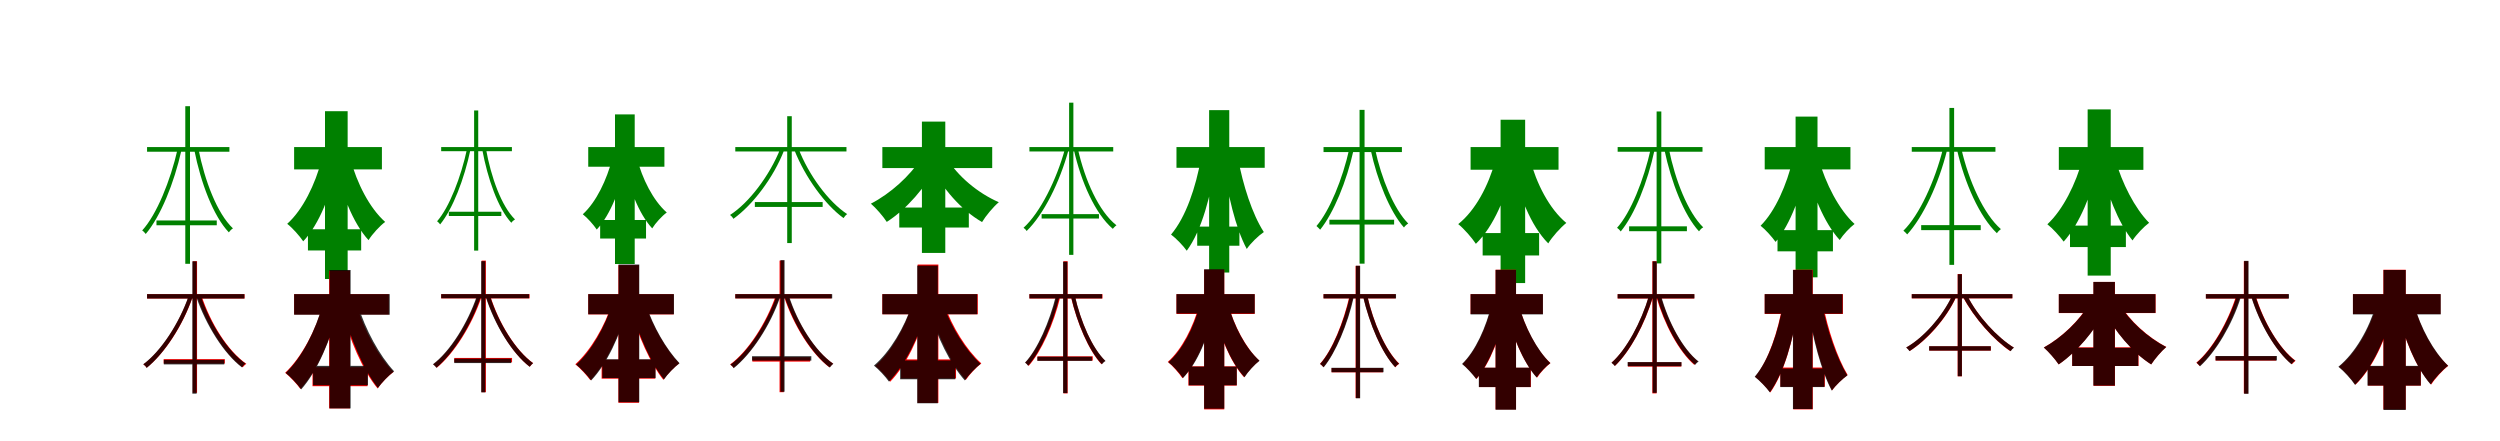 <?xml version="1.0" encoding="UTF-8"?>
<svg width="1700" height="300" xmlns="http://www.w3.org/2000/svg">
<rect width="100%" height="100%" fill="white"/>
<g fill="green" transform="translate(100 100) scale(0.1 -0.1)"><path d="M-0.0 -0.0V-32.0H560.0V0.0ZM64.0 -499.0V-532.0H474.0V-499.0ZM260.0 278.0V-794.0H292.0V278.0ZM208.0 -13.0C159.0 -229.0 65.0 -460.0 -33.0 -567.0C-25.0 -572.0 -16.0 -582.0 -9.0 -591.0C91.0 -473.0 184.0 -246.0 234.0 -21.0ZM349.0 -11.0 321.0 -19.0C365.0 -242.0 450.0 -468.0 556.0 -580.0C562.0 -571.0 574.0 -559.0 584.0 -553.0C477.0 -452.0 392.0 -230.0 349.0 -11.0Z"/></g>
<g fill="green" transform="translate(200 100) scale(0.1 -0.1)"><path d="M0.0 0.0V-152.0H597.0V0.0ZM94.0 -559.0V-703.0H456.0V-559.0ZM210.0 244.0V-897.0H364.0V244.0ZM187.0 -87.0C143.0 -254.0 60.0 -426.0 -47.0 -522.0C-12.0 -549.0 37.0 -604.0 62.0 -641.0C173.0 -522.0 249.0 -320.0 296.0 -114.0ZM383.0 -82.0 277.0 -110.0C322.0 -312.0 398.0 -515.0 506.0 -633.0C531.0 -592.0 583.0 -536.0 619.0 -509.0C512.0 -414.0 427.0 -245.0 383.0 -82.0Z"/></g>
<g fill="green" transform="translate(300 100) scale(0.1 -0.1)"><path d="M-0.0 0.0V-28.0H481.0V0.0ZM52.0 -440.0V-469.0H409.0V-440.0ZM224.0 249.0V-704.0H252.0V249.0ZM176.0 -12.0C135.0 -203.0 56.0 -409.0 -28.0 -505.0C-21.0 -509.0 -13.0 -518.0 -7.0 -526.0C79.0 -420.0 157.0 -218.0 199.0 -18.0ZM304.0 -10.0 279.0 -16.0C316.0 -215.0 386.0 -416.0 477.0 -515.0C482.0 -507.0 493.0 -497.0 502.0 -492.0C410.0 -402.0 339.0 -205.0 304.0 -10.0Z"/></g>
<g fill="green" transform="translate(400 100) scale(0.1 -0.1)"><path d="M0.0 0.0V-134.0H518.0V0.0ZM81.0 -496.0V-622.0H393.0V-496.0ZM182.0 222.0V-795.0H316.0V222.0ZM164.0 -77.0C126.0 -223.0 55.0 -373.0 -37.0 -457.0C-7.0 -480.0 36.0 -528.0 58.0 -561.0C154.0 -457.0 219.0 -281.0 259.0 -101.0ZM330.0 -72.0 237.0 -96.0C276.0 -273.0 341.0 -451.0 435.0 -553.0C457.0 -517.0 502.0 -468.0 534.0 -445.0C440.0 -362.0 367.0 -215.0 330.0 -72.0Z"/></g>
<g fill="green" transform="translate(500 100) scale(0.1 -0.1)"><path d="M-0.0 0.0V-30.0H756.0V0.0ZM133.0 -374.0V-407.0H594.0V-374.0ZM353.0 210.0V-653.0H384.0V210.0ZM306.0 -12.0C234.0 -192.0 95.0 -378.0 -36.0 -462.0C-28.0 -467.0 -18.0 -478.0 -13.0 -488.0C118.0 -394.0 259.0 -210.0 332.0 -22.0ZM430.0 -11.0 402.0 -21.0C474.0 -203.0 609.0 -391.0 736.0 -483.0C742.0 -474.0 752.0 -461.0 761.0 -456.0C633.0 -372.0 499.0 -190.0 430.0 -11.0Z"/></g>
<g fill="green" transform="translate(600 100) scale(0.1 -0.1)"><path d="M0.0 0.0V-143.0H747.0V0.0ZM115.0 -411.0V-547.0H588.0V-411.0ZM269.0 173.0V-720.0H428.0V173.0ZM263.0 -77.0C190.0 -195.0 54.0 -317.0 -78.0 -385.0C-44.0 -414.0 5.0 -470.0 30.0 -509.0C165.0 -423.0 294.0 -273.0 375.0 -120.0ZM441.0 -79.0 327.0 -121.0C407.0 -280.0 535.0 -428.0 678.0 -510.0C703.0 -468.0 755.0 -406.0 792.0 -375.0C649.0 -313.0 512.0 -197.0 441.0 -79.0Z"/></g>
<g fill="green" transform="translate(700 100) scale(0.1 -0.1)"><path d="M0.0 0.0V-30.0H570.0V0.0ZM83.0 -456.0V-486.0H473.0V-456.0ZM270.0 302.0V-733.0H299.0V302.0ZM242.0 -12.0C184.0 -224.0 73.0 -446.0 -40.0 -549.0C-32.0 -554.0 -23.0 -563.0 -19.0 -571.0C97.0 -458.0 206.0 -240.0 266.0 -20.0ZM329.0 -10.0 302.0 -18.0C352.0 -238.0 447.0 -453.0 567.0 -556.0C573.0 -549.0 584.0 -537.0 592.0 -532.0C472.0 -438.0 377.0 -225.0 329.0 -10.0Z"/></g>
<g fill="green" transform="translate(800 100) scale(0.1 -0.1)"><path d="M0.0 0.0V-141.0H600.0V0.0ZM141.0 -541.0V-671.0H428.0V-541.0ZM222.0 251.0V-853.0H359.0V251.0ZM167.0 -76.0C132.0 -272.0 64.0 -477.0 -37.0 -595.0C-3.0 -620.0 46.0 -671.0 70.0 -705.0C174.0 -563.0 233.0 -330.0 270.0 -95.0ZM419.0 -79.0 317.0 -101.0C348.0 -316.0 400.0 -548.0 478.0 -693.0C505.0 -653.0 557.0 -603.0 594.0 -578.0C515.0 -456.0 452.0 -258.0 419.0 -79.0Z"/></g>
<g fill="green" transform="translate(900 100) scale(0.1 -0.1)"><path d="M0.0 0.0V-34.0H533.0V0.0ZM40.0 -494.0V-527.0H480.0V-494.0ZM245.0 253.0V-793.0H279.0V253.0ZM175.0 -13.0C130.0 -216.0 41.0 -434.0 -48.0 -537.0C-41.0 -543.0 -31.0 -553.0 -23.0 -562.0C68.0 -449.0 157.0 -234.0 204.0 -22.0ZM350.0 -12.0 321.0 -21.0C365.0 -225.0 451.0 -439.0 547.0 -547.0C552.0 -539.0 565.0 -526.0 576.0 -520.0C479.0 -423.0 393.0 -213.0 350.0 -12.0Z"/></g>
<g fill="green" transform="translate(1000 100) scale(0.1 -0.1)"><path d="M0.0 0.0V-154.0H598.0V0.0ZM82.0 -585.0V-737.0H466.0V-585.0ZM204.0 186.0V-925.0H371.0V186.0ZM168.0 -93.0C122.0 -261.0 34.0 -430.0 -84.0 -524.0C-45.0 -555.0 9.0 -617.0 36.0 -658.0C158.0 -539.0 241.0 -338.0 292.0 -125.0ZM403.0 -79.0 281.0 -111.0C329.0 -326.0 407.0 -533.0 528.0 -655.0C556.0 -609.0 612.0 -547.0 651.0 -516.0C535.0 -420.0 448.0 -249.0 403.0 -79.0Z"/></g>
<g fill="green" transform="translate(1100 100) scale(0.1 -0.1)"><path d="M-0.0 0.0V-32.0H577.0V0.0ZM78.0 -539.0V-572.0H471.0V-539.0ZM265.0 242.0V-791.0H297.0V242.0ZM225.0 -13.0C178.0 -222.0 90.0 -445.0 -4.0 -549.0C4.0 -554.0 15.0 -565.0 21.0 -574.0C116.0 -459.0 204.0 -238.0 251.0 -20.0ZM348.0 -11.0 318.0 -19.0C364.0 -237.0 450.0 -461.0 553.0 -573.0C560.0 -563.0 571.0 -551.0 582.0 -546.0C478.0 -445.0 391.0 -225.0 348.0 -11.0Z"/></g>
<g fill="green" transform="translate(1200 100) scale(0.1 -0.1)"><path d="M0.0 0.0V-152.0H583.0V0.0ZM87.0 -565.0V-709.0H464.0V-565.0ZM210.0 207.0V-886.0H359.0V207.0ZM191.0 -84.0C150.0 -256.0 72.0 -436.0 -28.0 -535.0C5.0 -561.0 50.0 -611.0 74.0 -645.0C177.0 -523.0 250.0 -316.0 294.0 -109.0ZM367.0 -81.0 271.0 -107.0C320.0 -308.0 403.0 -516.0 510.0 -632.0C533.0 -596.0 579.0 -547.0 611.0 -523.0C505.0 -426.0 414.0 -249.0 367.0 -81.0Z"/></g>
<g fill="green" transform="translate(1300 100) scale(0.1 -0.1)"><path d="M0.0 0.0V-32.0H569.0V0.0ZM64.0 -531.0V-565.0H469.0V-531.0ZM256.0 266.0V-801.0H288.0V266.0ZM212.0 -13.0C157.0 -231.0 52.0 -462.0 -57.0 -569.0C-49.0 -574.0 -39.0 -585.0 -31.0 -594.0C77.0 -476.0 184.0 -248.0 240.0 -21.0ZM337.0 -11.0 308.0 -20.0C360.0 -245.0 460.0 -473.0 579.0 -586.0C585.0 -576.0 597.0 -564.0 606.0 -558.0C489.0 -456.0 388.0 -232.0 337.0 -11.0Z"/></g>
<g fill="green" transform="translate(1400 100) scale(0.1 -0.1)"><path d="M0.0 0.0V-155.0H575.0V0.0ZM76.0 -534.0V-680.0H456.0V-534.0ZM196.0 256.0V-874.0H353.0V256.0ZM162.0 -80.0C116.0 -249.0 29.0 -426.0 -78.0 -525.0C-43.0 -552.0 7.0 -607.0 33.0 -643.0C143.0 -521.0 224.0 -315.0 274.0 -108.0ZM384.0 -84.0 279.0 -113.0C325.0 -309.0 403.0 -514.0 501.0 -635.0C527.0 -595.0 579.0 -541.0 614.0 -515.0C516.0 -416.0 429.0 -244.0 384.0 -84.0Z"/></g>
<g fill="red" transform="translate(100 200) scale(0.1 -0.1)"><path d="M0.0 0.0V-30.0H663.0V0.0ZM113.0 -442.0V-472.0H529.0V-442.0ZM311.0 224.0V-671.0H340.0V224.0ZM285.0 -11.0C220.0 -198.0 96.0 -390.0 -25.0 -478.0C-17.0 -483.0 -7.0 -493.0 -3.0 -501.0C119.0 -404.0 243.0 -214.0 310.0 -20.0ZM370.0 -10.0 342.0 -19.0C406.0 -212.0 526.0 -405.0 650.0 -498.0C657.0 -490.0 667.0 -479.0 675.0 -474.0C550.0 -388.0 431.0 -198.0 370.0 -10.0Z"/></g>
<g fill="black" opacity=".8" transform="translate(100 200) scale(0.1 -0.1)"><path d="M0.0 0.0V-30.0H662.0V0.0ZM114.0 -447.0V-478.0H525.0V-447.0ZM308.0 223.0V-677.0H337.0V223.0ZM283.0 -12.0C219.0 -197.0 95.0 -388.0 -26.0 -477.0C-18.0 -482.0 -6.0 -493.0 -3.0 -502.0C118.0 -403.0 243.0 -213.0 309.0 -20.0ZM365.0 -11.0 335.0 -20.0C401.0 -210.0 521.0 -404.0 645.0 -498.0C651.0 -490.0 661.0 -477.0 670.0 -473.0C547.0 -387.0 426.0 -197.0 365.0 -11.0Z"/></g>
<g fill="red" transform="translate(200 200) scale(0.1 -0.1)"><path d="M0.0 0.0V-138.0H644.0V0.0ZM125.0 -497.0V-626.0H499.0V-497.0ZM238.0 159.0V-777.0H380.0V159.0ZM198.0 -67.0C149.0 -242.0 52.0 -429.0 -61.0 -535.0C-29.0 -560.0 19.0 -611.0 43.0 -645.0C160.0 -517.0 248.0 -306.0 302.0 -95.0ZM426.0 -79.0 324.0 -108.0C377.0 -307.0 463.0 -515.0 568.0 -642.0C593.0 -604.0 642.0 -554.0 676.0 -529.0C572.0 -423.0 476.0 -244.0 426.0 -79.0Z"/></g>
<g fill="black" opacity=".8" transform="translate(200 200) scale(0.1 -0.1)"><path d="M0.0 0.0V-140.0H650.0V0.0ZM129.0 -488.0V-620.0H502.0V-488.0ZM241.0 164.0V-777.0H384.0V164.0ZM194.0 -71.0C146.0 -247.0 54.0 -431.0 -57.0 -536.0C-24.0 -563.0 24.0 -613.0 48.0 -648.0C161.0 -520.0 248.0 -310.0 301.0 -99.0ZM434.0 -76.0 330.0 -106.0C384.0 -303.0 470.0 -512.0 570.0 -638.0C597.0 -600.0 645.0 -550.0 680.0 -525.0C580.0 -418.0 484.0 -240.0 434.0 -76.0Z"/></g>
<g fill="red" transform="translate(300 200) scale(0.1 -0.1)"><path d="M0.0 0.0V-29.0H601.0V0.0ZM89.0 -434.0V-464.0H482.0V-434.0ZM275.0 228.0V-667.0H304.0V228.0ZM248.0 -11.0C185.0 -197.0 65.0 -390.0 -53.0 -478.0C-45.0 -483.0 -36.0 -493.0 -30.0 -501.0C87.0 -404.0 209.0 -213.0 274.0 -20.0ZM333.0 -10.0 306.0 -19.0C367.0 -209.0 481.0 -401.0 602.0 -494.0C608.0 -486.0 618.0 -475.0 625.0 -469.0C506.0 -384.0 391.0 -196.0 333.0 -10.0Z"/></g>
<g fill="black" opacity=".8" transform="translate(300 200) scale(0.1 -0.1)"><path d="M0.0 0.0V-28.0H598.0V0.0ZM89.0 -439.0V-469.0H476.0V-439.0ZM272.0 224.0V-668.0H300.0V224.0ZM243.0 -12.0C181.0 -196.0 62.0 -388.0 -56.0 -477.0C-49.0 -482.0 -38.0 -492.0 -33.0 -501.0C83.0 -402.0 205.0 -212.0 269.0 -19.0ZM331.0 -10.0 303.0 -19.0C365.0 -209.0 480.0 -401.0 602.0 -494.0C608.0 -486.0 618.0 -474.0 625.0 -470.0C506.0 -384.0 389.0 -196.0 331.0 -10.0Z"/></g>
<g fill="red" transform="translate(400 200) scale(0.1 -0.1)"><path d="M0.0 0.0V-138.0H581.0V0.0ZM91.0 -446.0V-575.0H456.0V-446.0ZM205.0 197.0V-739.0H345.0V197.0ZM162.0 -63.0C113.0 -217.0 17.0 -383.0 -88.0 -477.0C-56.0 -502.0 -9.0 -553.0 15.0 -586.0C123.0 -471.0 211.0 -281.0 266.0 -93.0ZM390.0 -75.0 289.0 -106.0C339.0 -281.0 420.0 -468.0 511.0 -583.0C536.0 -546.0 585.0 -496.0 618.0 -471.0C527.0 -376.0 437.0 -218.0 390.0 -75.0Z"/></g>
<g fill="black" opacity=".8" transform="translate(400 200) scale(0.1 -0.1)"><path d="M0.0 0.0V-137.0H583.0V0.0ZM96.0 -443.0V-571.0H458.0V-443.0ZM206.0 201.0V-735.0H347.0V201.0ZM163.0 -66.0C115.0 -221.0 23.0 -385.0 -82.0 -479.0C-51.0 -504.0 -4.0 -554.0 20.0 -587.0C128.0 -473.0 214.0 -284.0 267.0 -95.0ZM394.0 -75.0 294.0 -104.0C344.0 -280.0 424.0 -467.0 515.0 -580.0C540.0 -543.0 588.0 -494.0 621.0 -470.0C530.0 -375.0 440.0 -218.0 394.0 -75.0Z"/></g>
<g fill="red" transform="translate(500 200) scale(0.1 -0.1)"><path d="M0.0 0.0V-29.0H654.0V0.0ZM116.0 -429.0V-459.0H509.0V-429.0ZM301.0 228.0V-667.0H330.0V228.0ZM275.0 -11.0C210.0 -198.0 86.0 -390.0 -35.0 -478.0C-27.0 -483.0 -17.0 -493.0 -13.0 -501.0C109.0 -404.0 233.0 -214.0 300.0 -20.0ZM360.0 -10.0 332.0 -19.0C396.0 -212.0 516.0 -405.0 640.0 -498.0C647.0 -490.0 657.0 -479.0 665.0 -473.0C540.0 -388.0 421.0 -198.0 360.0 -10.0Z"/></g>
<g fill="black" opacity=".8" transform="translate(500 200) scale(0.1 -0.1)"><path d="M0.0 0.0V-29.0H659.0V0.0ZM114.0 -422.0V-452.0H517.0V-422.0ZM307.0 231.0V-664.0H335.0V231.0ZM280.0 -12.0C215.0 -198.0 90.0 -391.0 -33.0 -480.0C-25.0 -485.0 -15.0 -495.0 -11.0 -504.0C112.0 -405.0 238.0 -214.0 305.0 -20.0ZM364.0 -10.0 336.0 -19.0C400.0 -212.0 519.0 -405.0 643.0 -499.0C650.0 -491.0 659.0 -478.0 667.0 -474.0C543.0 -389.0 424.0 -199.0 364.0 -10.0Z"/></g>
<g fill="red" transform="translate(600 200) scale(0.1 -0.1)"><path d="M0.0 0.0V-137.0H649.0V0.0ZM127.0 -444.0V-573.0H501.0V-444.0ZM240.0 201.0V-740.0H381.0V201.0ZM202.0 -74.0C153.0 -230.0 59.0 -395.0 -48.0 -488.0C-17.0 -513.0 30.0 -563.0 53.0 -596.0C163.0 -483.0 251.0 -293.0 304.0 -103.0ZM423.0 -75.0 324.0 -105.0C378.0 -284.0 466.0 -472.0 567.0 -584.0C592.0 -547.0 639.0 -497.0 673.0 -471.0C571.0 -379.0 474.0 -221.0 423.0 -75.0Z"/></g>
<g fill="black" opacity=".8" transform="translate(600 200) scale(0.1 -0.1)"><path d="M0.0 0.0V-137.0H645.0V0.0ZM121.0 -451.0V-579.0H496.0V-451.0ZM237.0 194.0V-742.0H377.0V194.0ZM202.0 -69.0C151.0 -226.0 53.0 -392.0 -57.0 -486.0C-25.0 -512.0 21.0 -561.0 45.0 -595.0C157.0 -480.0 248.0 -289.0 304.0 -98.0ZM416.0 -76.0 316.0 -107.0C371.0 -286.0 460.0 -475.0 561.0 -587.0C586.0 -550.0 634.0 -500.0 668.0 -474.0C566.0 -381.0 467.0 -222.0 416.0 -76.0Z"/></g>
<g fill="red" transform="translate(700 200) scale(0.1 -0.1)"><path d="M0.0 0.0V-30.0H497.0V0.0ZM55.0 -423.0V-452.0H431.0V-423.0ZM231.0 224.0V-675.0H260.0V224.0ZM186.0 -11.0C142.0 -189.0 58.0 -378.0 -27.0 -466.0C-19.0 -472.0 -11.0 -480.0 -5.0 -488.0C81.0 -391.0 165.0 -204.0 210.0 -19.0ZM308.0 -10.0 282.0 -18.0C324.0 -197.0 403.0 -384.0 490.0 -477.0C495.0 -470.0 506.0 -459.0 514.0 -453.0C427.0 -369.0 348.0 -186.0 308.0 -10.0Z"/></g>
<g fill="black" opacity=".8" transform="translate(700 200) scale(0.1 -0.1)"><path d="M0.0 0.0V-29.0H494.0V0.0ZM54.0 -426.0V-454.0H425.0V-426.0ZM229.0 220.0V-673.0H258.0V220.0ZM180.0 -12.0C137.0 -188.0 55.0 -376.0 -30.0 -466.0C-23.0 -470.0 -14.0 -479.0 -9.0 -487.0C77.0 -389.0 160.0 -203.0 204.0 -18.0ZM309.0 -10.0 283.0 -17.0C325.0 -198.0 404.0 -384.0 493.0 -477.0C498.0 -470.0 509.0 -459.0 518.0 -455.0C428.0 -370.0 348.0 -188.0 309.0 -10.0Z"/></g>
<g fill="red" transform="translate(800 200) scale(0.1 -0.1)"><path d="M0.0 0.0V-135.0H532.0V0.0ZM81.0 -491.0V-622.0H410.0V-491.0ZM188.0 166.0V-784.0H325.0V166.0ZM154.0 -76.0C114.0 -223.0 37.0 -376.0 -59.0 -461.0C-27.0 -486.0 18.0 -538.0 41.0 -572.0C141.0 -465.0 213.0 -286.0 257.0 -103.0ZM351.0 -68.0 249.0 -96.0C292.0 -276.0 363.0 -458.0 460.0 -566.0C483.0 -529.0 531.0 -478.0 563.0 -452.0C469.0 -365.0 391.0 -213.0 351.0 -68.0Z"/></g>
<g fill="black" opacity=".8" transform="translate(800 200) scale(0.1 -0.1)"><path d="M0.0 0.0V-132.0H532.0V0.0ZM84.0 -493.0V-620.0H410.0V-493.0ZM188.0 169.0V-779.0H325.0V169.0ZM158.0 -76.0C119.0 -225.0 43.0 -377.0 -55.0 -463.0C-23.0 -487.0 22.0 -537.0 44.0 -571.0C146.0 -465.0 216.0 -287.0 259.0 -103.0ZM351.0 -69.0 252.0 -95.0C295.0 -277.0 364.0 -459.0 463.0 -565.0C486.0 -528.0 532.0 -478.0 565.0 -453.0C468.0 -367.0 391.0 -216.0 351.0 -69.0Z"/></g>
<g fill="red" transform="translate(900 200) scale(0.1 -0.1)"><path d="M0.0 0.0V-29.0H490.0V0.0ZM55.0 -503.0V-532.0H404.0V-503.0ZM218.0 192.0V-707.0H247.0V192.0ZM177.0 -11.0C136.0 -192.0 58.0 -384.0 -24.0 -474.0C-17.0 -479.0 -7.0 -489.0 -1.0 -496.0C81.0 -397.0 160.0 -206.0 202.0 -18.0ZM297.0 -10.0 270.0 -17.0C314.0 -205.0 396.0 -400.0 489.0 -498.0C495.0 -489.0 506.0 -479.0 515.0 -473.0C422.0 -385.0 339.0 -194.0 297.0 -10.0Z"/></g>
<g fill="black" opacity=".8" transform="translate(900 200) scale(0.1 -0.1)"><path d="M0.0 0.0V-29.0H493.0V0.0ZM54.0 -501.0V-531.0H408.0V-501.0ZM220.0 193.0V-708.0H249.0V193.0ZM180.0 -12.0C139.0 -192.0 60.0 -384.0 -23.0 -475.0C-16.0 -480.0 -5.0 -490.0 1.0 -498.0C83.0 -398.0 164.0 -206.0 206.0 -18.0ZM297.0 -11.0 269.0 -18.0C313.0 -204.0 395.0 -399.0 487.0 -497.0C493.0 -488.0 504.0 -478.0 513.0 -474.0C422.0 -385.0 338.0 -194.0 297.0 -11.0Z"/></g>
<g fill="red" transform="translate(1000 200) scale(0.1 -0.1)"><path d="M0.0 0.0V-135.0H491.0V0.0ZM58.0 -501.0V-632.0H410.0V-501.0ZM170.0 166.0V-784.0H309.0V166.0ZM145.0 -74.0C108.0 -227.0 37.0 -387.0 -54.0 -475.0C-25.0 -499.0 18.0 -546.0 40.0 -577.0C135.0 -468.0 202.0 -284.0 242.0 -98.0ZM327.0 -72.0 238.0 -96.0C281.0 -277.0 355.0 -462.0 452.0 -568.0C473.0 -535.0 514.0 -491.0 543.0 -469.0C448.0 -382.0 368.0 -223.0 327.0 -72.0Z"/></g>
<g fill="black" opacity=".8" transform="translate(1000 200) scale(0.1 -0.1)"><path d="M0.0 0.0V-138.0H492.0V0.0ZM56.0 -500.0V-632.0H408.0V-500.0ZM170.0 165.0V-786.0H309.0V165.0ZM142.0 -73.0C105.0 -226.0 33.0 -387.0 -58.0 -475.0C-28.0 -499.0 15.0 -546.0 38.0 -577.0C131.0 -468.0 200.0 -284.0 241.0 -98.0ZM326.0 -71.0 236.0 -96.0C281.0 -275.0 356.0 -462.0 449.0 -567.0C471.0 -534.0 513.0 -490.0 542.0 -469.0C450.0 -380.0 368.0 -221.0 326.0 -71.0Z"/></g>
<g fill="red" transform="translate(1100 200) scale(0.1 -0.1)"><path d="M0.0 0.0V-30.0H521.0V0.0ZM70.0 -464.0V-493.0H433.0V-464.0ZM236.0 224.0V-675.0H265.0V224.0ZM214.0 -11.0C161.0 -191.0 60.0 -378.0 -41.0 -466.0C-33.0 -472.0 -23.0 -481.0 -18.0 -488.0C83.0 -392.0 185.0 -206.0 240.0 -19.0ZM291.0 -10.0 263.0 -19.0C316.0 -202.0 415.0 -389.0 521.0 -481.0C527.0 -474.0 538.0 -463.0 545.0 -457.0C441.0 -374.0 341.0 -189.0 291.0 -10.0Z"/></g>
<g fill="black" opacity=".8" transform="translate(1100 200) scale(0.1 -0.1)"><path d="M0.0 0.0V-29.0H522.0V0.0ZM68.0 -462.0V-490.0H434.0V-462.0ZM238.0 223.0V-671.0H266.0V223.0ZM213.0 -11.0C160.0 -191.0 59.0 -378.0 -42.0 -467.0C-35.0 -472.0 -24.0 -482.0 -20.0 -489.0C82.0 -392.0 184.0 -205.0 239.0 -18.0ZM295.0 -10.0 267.0 -18.0C320.0 -203.0 418.0 -390.0 527.0 -481.0C532.0 -474.0 542.0 -463.0 551.0 -459.0C444.0 -376.0 344.0 -190.0 295.0 -10.0Z"/></g>
<g fill="red" transform="translate(1200 200) scale(0.1 -0.1)"><path d="M0.0 0.0V-135.0H532.0V0.0ZM107.0 -499.0V-630.0H409.0V-499.0ZM194.0 166.0V-784.0H327.0V166.0ZM122.0 -70.0C90.0 -255.0 26.0 -451.0 -65.0 -562.0C-33.0 -587.0 14.0 -637.0 38.0 -669.0C133.0 -534.0 192.0 -314.0 227.0 -92.0ZM396.0 -68.0 296.0 -92.0C330.0 -294.0 386.0 -516.0 458.0 -655.0C483.0 -619.0 531.0 -574.0 564.0 -550.0C493.0 -432.0 429.0 -239.0 396.0 -68.0Z"/></g>
<g fill="black" opacity=".8" transform="translate(1200 200) scale(0.1 -0.1)"><path d="M0.0 0.0V-133.0H529.0V0.0ZM106.0 -506.0V-632.0H406.0V-506.0ZM192.0 164.0V-781.0H325.0V164.0ZM125.0 -67.0C93.0 -254.0 28.0 -450.0 -68.0 -562.0C-35.0 -587.0 12.0 -636.0 35.0 -668.0C132.0 -532.0 193.0 -312.0 229.0 -88.0ZM391.0 -70.0 293.0 -93.0C327.0 -296.0 382.0 -519.0 456.0 -656.0C483.0 -620.0 529.0 -576.0 562.0 -553.0C489.0 -435.0 424.0 -243.0 391.0 -70.0Z"/></g>
<g fill="red" transform="translate(1300 200) scale(0.1 -0.1)"><path d="M0.0 0.0V-29.0H684.0V0.0ZM119.0 -355.0V-384.0H538.0V-355.0ZM312.0 137.0V-559.0H341.0V137.0ZM276.0 -10.0C209.0 -153.0 81.0 -297.0 -37.0 -363.0C-29.0 -369.0 -19.0 -379.0 -14.0 -387.0C102.0 -314.0 234.0 -169.0 302.0 -20.0ZM377.0 -10.0 349.0 -21.0C423.0 -161.0 558.0 -313.0 670.0 -388.0C676.0 -380.0 685.0 -369.0 693.0 -363.0C581.0 -295.0 446.0 -148.0 377.0 -10.0Z"/></g>
<g fill="black" opacity=".8" transform="translate(1300 200) scale(0.1 -0.1)"><path d="M0.0 0.0V-28.0H684.0V0.0ZM118.0 -354.0V-384.0H537.0V-354.0ZM313.0 135.0V-558.0H341.0V135.0ZM274.0 -11.0C208.0 -152.0 80.0 -296.0 -38.0 -363.0C-32.0 -368.0 -20.0 -380.0 -16.0 -388.0C100.0 -313.0 233.0 -168.0 301.0 -19.0ZM378.0 -11.0 350.0 -20.0C424.0 -161.0 559.0 -313.0 673.0 -388.0C678.0 -380.0 687.0 -368.0 696.0 -365.0C583.0 -296.0 446.0 -149.0 378.0 -11.0Z"/></g>
<g fill="red" transform="translate(1400 200) scale(0.1 -0.1)"><path d="M0.0 0.0V-129.0H658.0V0.0ZM91.0 -362.0V-489.0H542.0V-362.0ZM236.0 83.0V-624.0H382.0V83.0ZM207.0 -65.0C142.0 -178.0 18.0 -297.0 -102.0 -363.0C-70.0 -390.0 -24.0 -443.0 -1.0 -478.0C121.0 -394.0 242.0 -252.0 316.0 -107.0ZM413.0 -66.0 305.0 -107.0C381.0 -254.0 501.0 -396.0 628.0 -478.0C652.0 -441.0 698.0 -387.0 731.0 -359.0C606.0 -295.0 479.0 -179.0 413.0 -66.0Z"/></g>
<g fill="black" opacity=".8" transform="translate(1400 200) scale(0.1 -0.1)"><path d="M0.0 0.0V-128.0H657.0V0.0ZM91.0 -365.0V-489.0H540.0V-365.0ZM235.0 83.0V-622.0H381.0V83.0ZM209.0 -64.0C144.0 -178.0 20.0 -297.0 -102.0 -363.0C-71.0 -391.0 -25.0 -442.0 -1.0 -478.0C122.0 -394.0 243.0 -252.0 318.0 -106.0ZM412.0 -67.0 304.0 -106.0C381.0 -255.0 501.0 -398.0 628.0 -478.0C652.0 -441.0 697.0 -388.0 730.0 -360.0C605.0 -296.0 477.0 -181.0 412.0 -67.0Z"/></g>
<g fill="red" transform="translate(1500 200) scale(0.1 -0.1)"><path d="M0.0 0.0V-30.0H561.0V0.0ZM66.0 -423.0V-452.0H477.0V-423.0ZM258.0 224.0V-675.0H287.0V224.0ZM206.0 -11.0C150.0 -191.0 41.0 -379.0 -65.0 -466.0C-58.0 -472.0 -49.0 -481.0 -43.0 -488.0C64.0 -393.0 173.0 -207.0 232.0 -20.0ZM338.0 -10.0 311.0 -19.0C367.0 -201.0 474.0 -387.0 585.0 -477.0C591.0 -470.0 602.0 -459.0 610.0 -453.0C498.0 -371.0 392.0 -188.0 338.0 -10.0Z"/></g>
<g fill="black" opacity=".8" transform="translate(1500 200) scale(0.1 -0.1)"><path d="M0.0 0.0V-30.0H565.0V0.0ZM66.0 -421.0V-451.0H483.0V-421.0ZM260.0 226.0V-678.0H290.0V226.0ZM210.0 -12.0C154.0 -191.0 44.0 -378.0 -62.0 -467.0C-56.0 -473.0 -46.0 -482.0 -40.0 -491.0C67.0 -393.0 179.0 -208.0 238.0 -20.0ZM336.0 -11.0 309.0 -20.0C365.0 -200.0 472.0 -385.0 582.0 -477.0C586.0 -470.0 598.0 -458.0 606.0 -453.0C498.0 -370.0 390.0 -187.0 336.0 -11.0Z"/></g>
<g fill="red" transform="translate(1600 200) scale(0.1 -0.1)"><path d="M0.0 0.0V-135.0H595.0V0.0ZM102.0 -491.0V-622.0H462.0V-491.0ZM207.0 166.0V-784.0H359.0V166.0ZM161.0 -76.0C114.0 -237.0 22.0 -401.0 -94.0 -494.0C-59.0 -522.0 -8.0 -579.0 17.0 -616.0C138.0 -500.0 222.0 -308.0 275.0 -106.0ZM415.0 -75.0 302.0 -105.0C349.0 -301.0 424.0 -495.0 532.0 -615.0C559.0 -573.0 611.0 -516.0 648.0 -488.0C543.0 -392.0 459.0 -231.0 415.0 -75.0Z"/></g>
<g fill="black" opacity=".8" transform="translate(1600 200) scale(0.1 -0.1)"><path d="M0.0 0.0V-138.0H597.0V0.0ZM99.0 -488.0V-622.0H461.0V-488.0ZM208.0 164.0V-788.0H359.0V164.0ZM156.0 -76.0C109.0 -236.0 16.0 -400.0 -99.0 -494.0C-63.0 -522.0 -11.0 -579.0 14.0 -617.0C132.0 -501.0 219.0 -308.0 273.0 -107.0ZM416.0 -73.0 300.0 -104.0C349.0 -299.0 425.0 -494.0 528.0 -614.0C557.0 -571.0 609.0 -515.0 647.0 -487.0C546.0 -389.0 460.0 -227.0 416.0 -73.0Z"/></g>
</svg>
